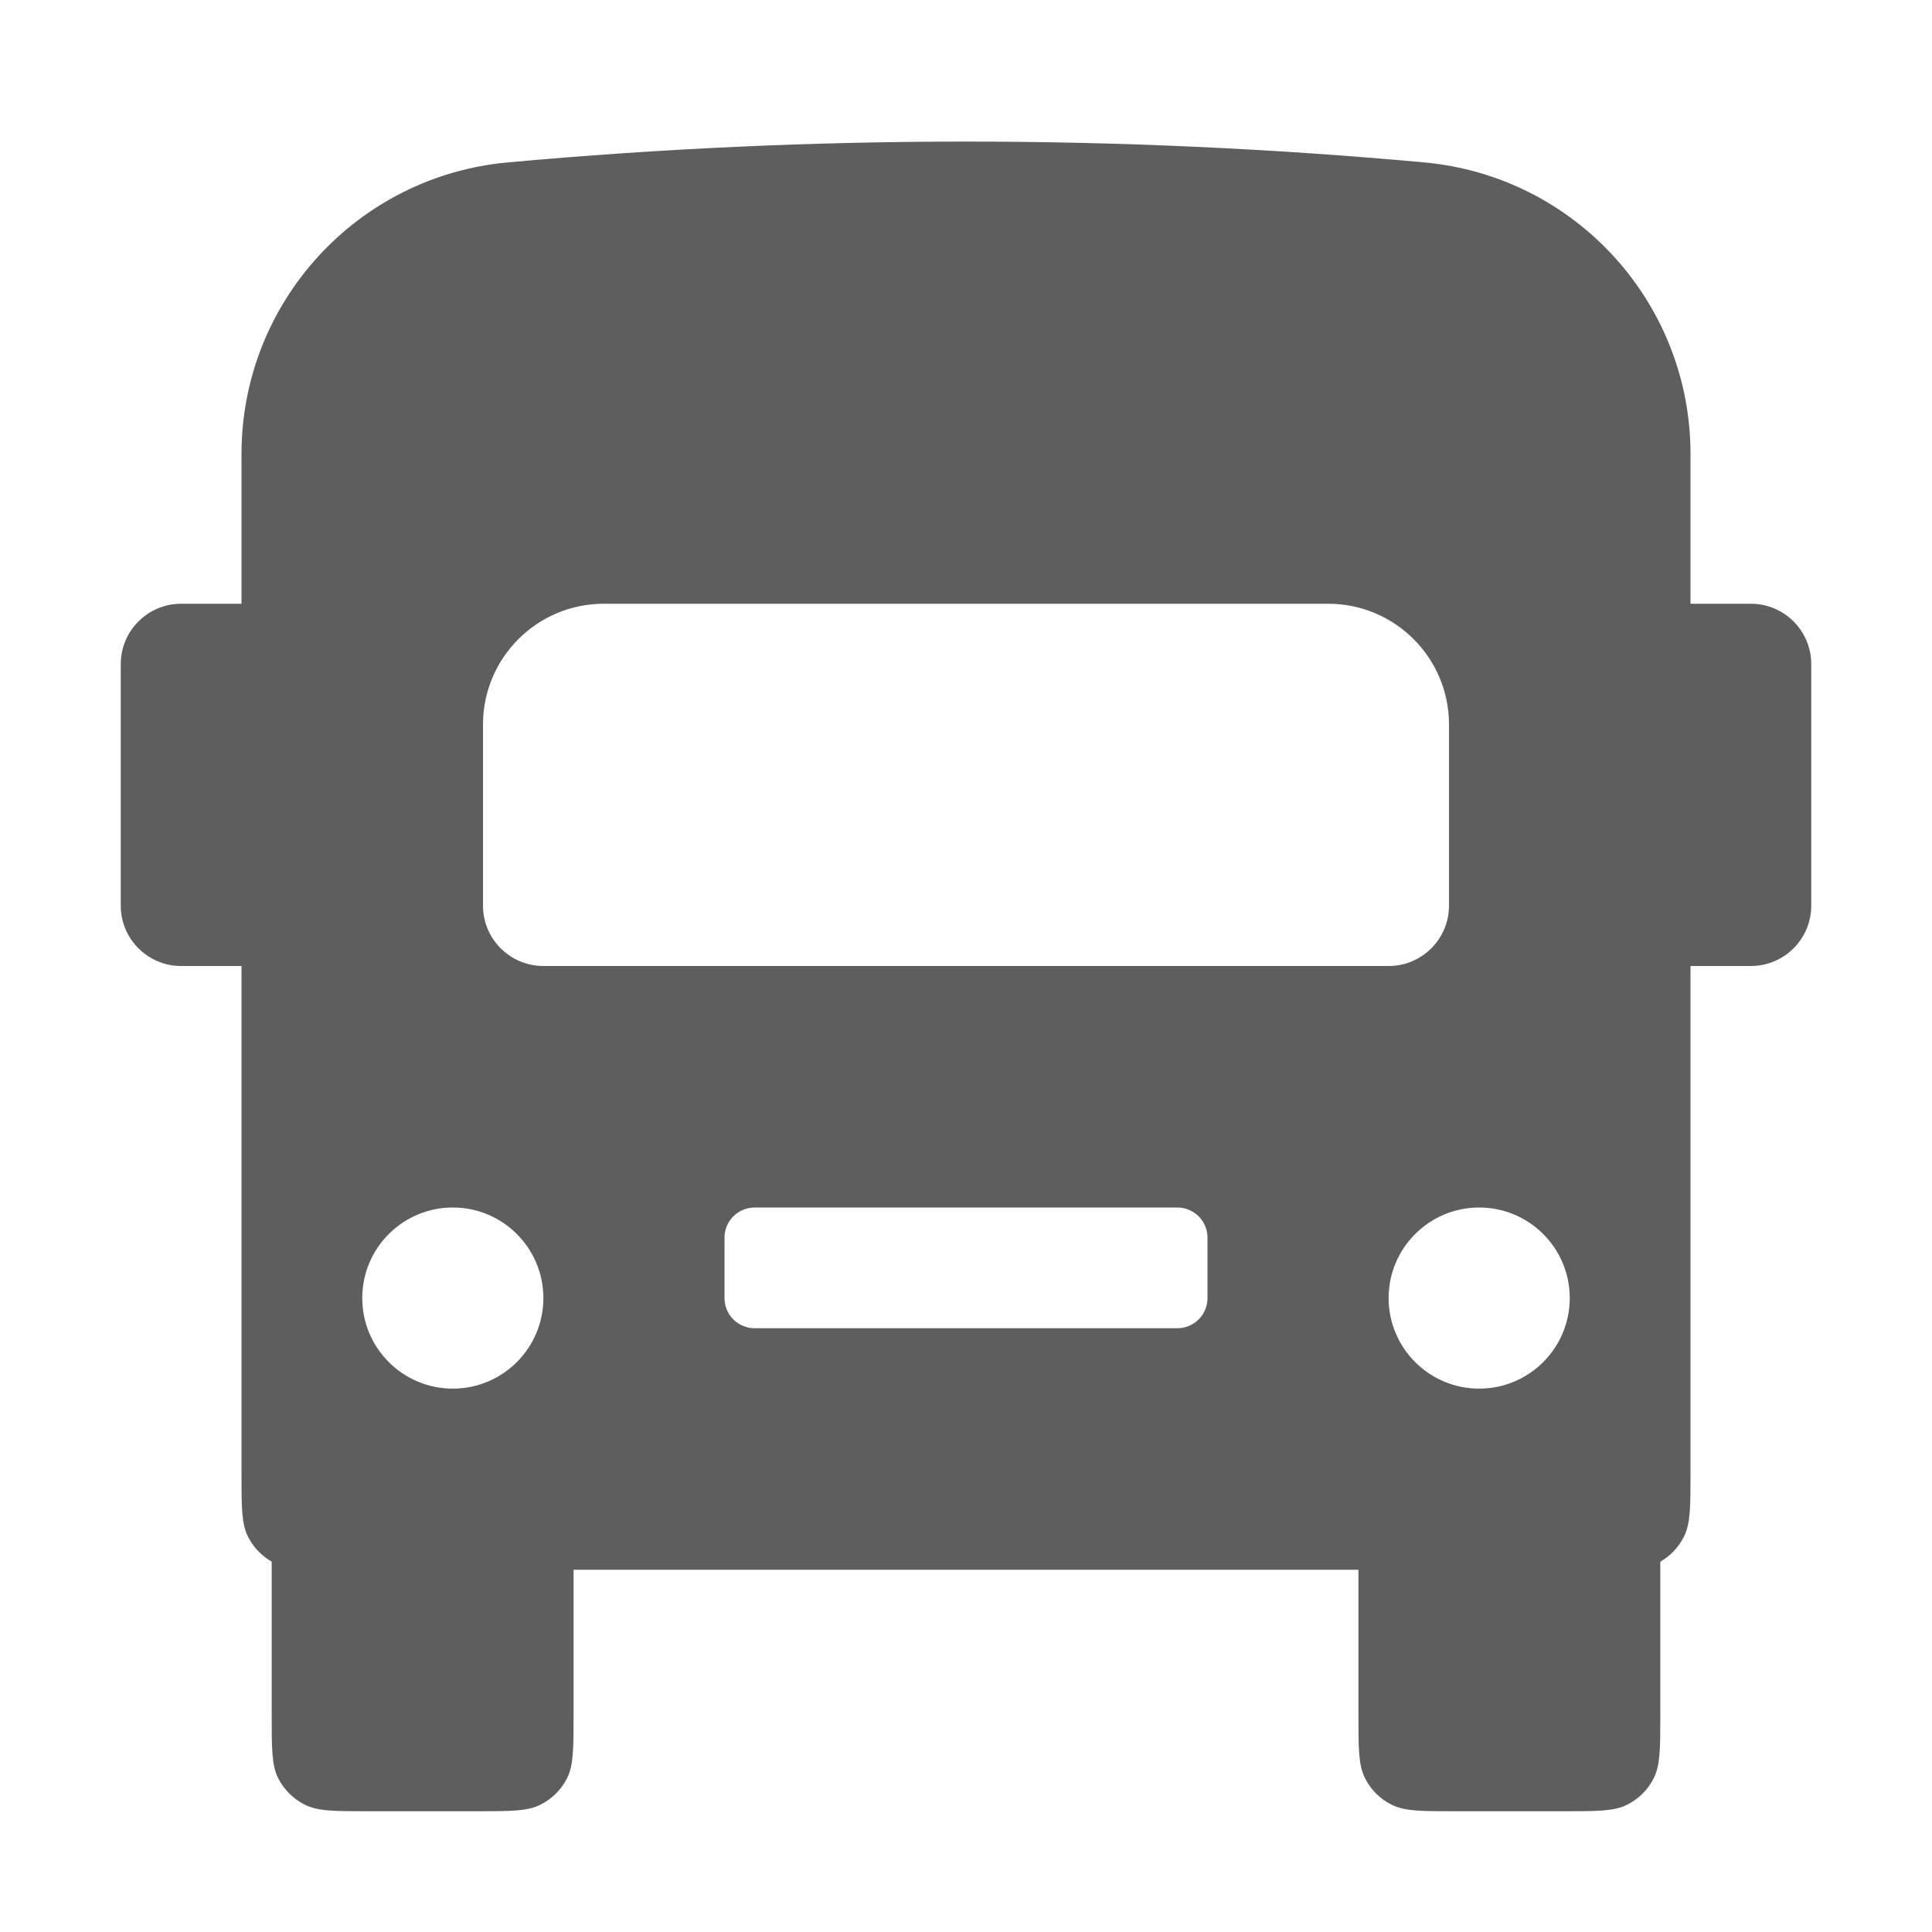<svg xmlns="http://www.w3.org/2000/svg" style="--icon-color:#5e5e5f" width="16" height="16" fill="#5e5e5f" aria-hidden="true" focusable="false" role="img" viewBox="0 0 16 16"><path fill-rule="evenodd" d="M2 3.76C2 2.506 2.956 1.459 4.205 1.345C6.73 1.115 9.27 1.115 11.795 1.345C13.044 1.459 14 2.506 14 3.76V5H14.5C14.776 5 15 5.224 15 5.5V7.5C15 7.776 14.776 8 14.5 8H14V12.2C14 12.48 14 12.62 13.945 12.727C13.902 12.813 13.834 12.885 13.75 12.933V14.2C13.75 14.48 13.75 14.62 13.695 14.727C13.648 14.821 13.571 14.898 13.477 14.945C13.37 15 13.23 15 12.95 15H12.05C11.77 15 11.63 15 11.523 14.945C11.429 14.898 11.352 14.821 11.305 14.727C11.25 14.62 11.25 14.48 11.25 14.2V13H4.75V14.2C4.75 14.48 4.75 14.62 4.696 14.727C4.648 14.821 4.571 14.898 4.477 14.945C4.37 15 4.23 15 3.95 15H3.05C2.77 15 2.63 15 2.523 14.945C2.429 14.898 2.352 14.821 2.304 14.727C2.25 14.62 2.25 14.48 2.25 14.2V12.933C2.166 12.885 2.098 12.813 2.054 12.727C2 12.62 2 12.48 2 12.2V8H1.5C1.224 8 1 7.776 1 7.5L1 5.5C1 5.224 1.224 5 1.5 5H2L2 3.76ZM4 6C4 5.448 4.448 5 5 5H11C11.552 5 12 5.448 12 6V7.5C12 7.776 11.776 8 11.5 8H4.5C4.224 8 4 7.776 4 7.5V6ZM3.75 11.5C4.164 11.5 4.5 11.164 4.5 10.75C4.5 10.336 4.164 10 3.75 10C3.336 10 3 10.336 3 10.75C3 11.164 3.336 11.5 3.75 11.5ZM13 10.75C13 11.164 12.664 11.5 12.25 11.5C11.836 11.5 11.5 11.164 11.5 10.75C11.5 10.336 11.836 10 12.25 10C12.664 10 13 10.336 13 10.75ZM6.25 10C6.112 10 6 10.112 6 10.25V10.75C6 10.888 6.112 11 6.25 11H9.75C9.888 11 10 10.888 10 10.75V10.25C10 10.112 9.888 10 9.75 10H6.25Z" clip-rule="evenodd"/></svg>